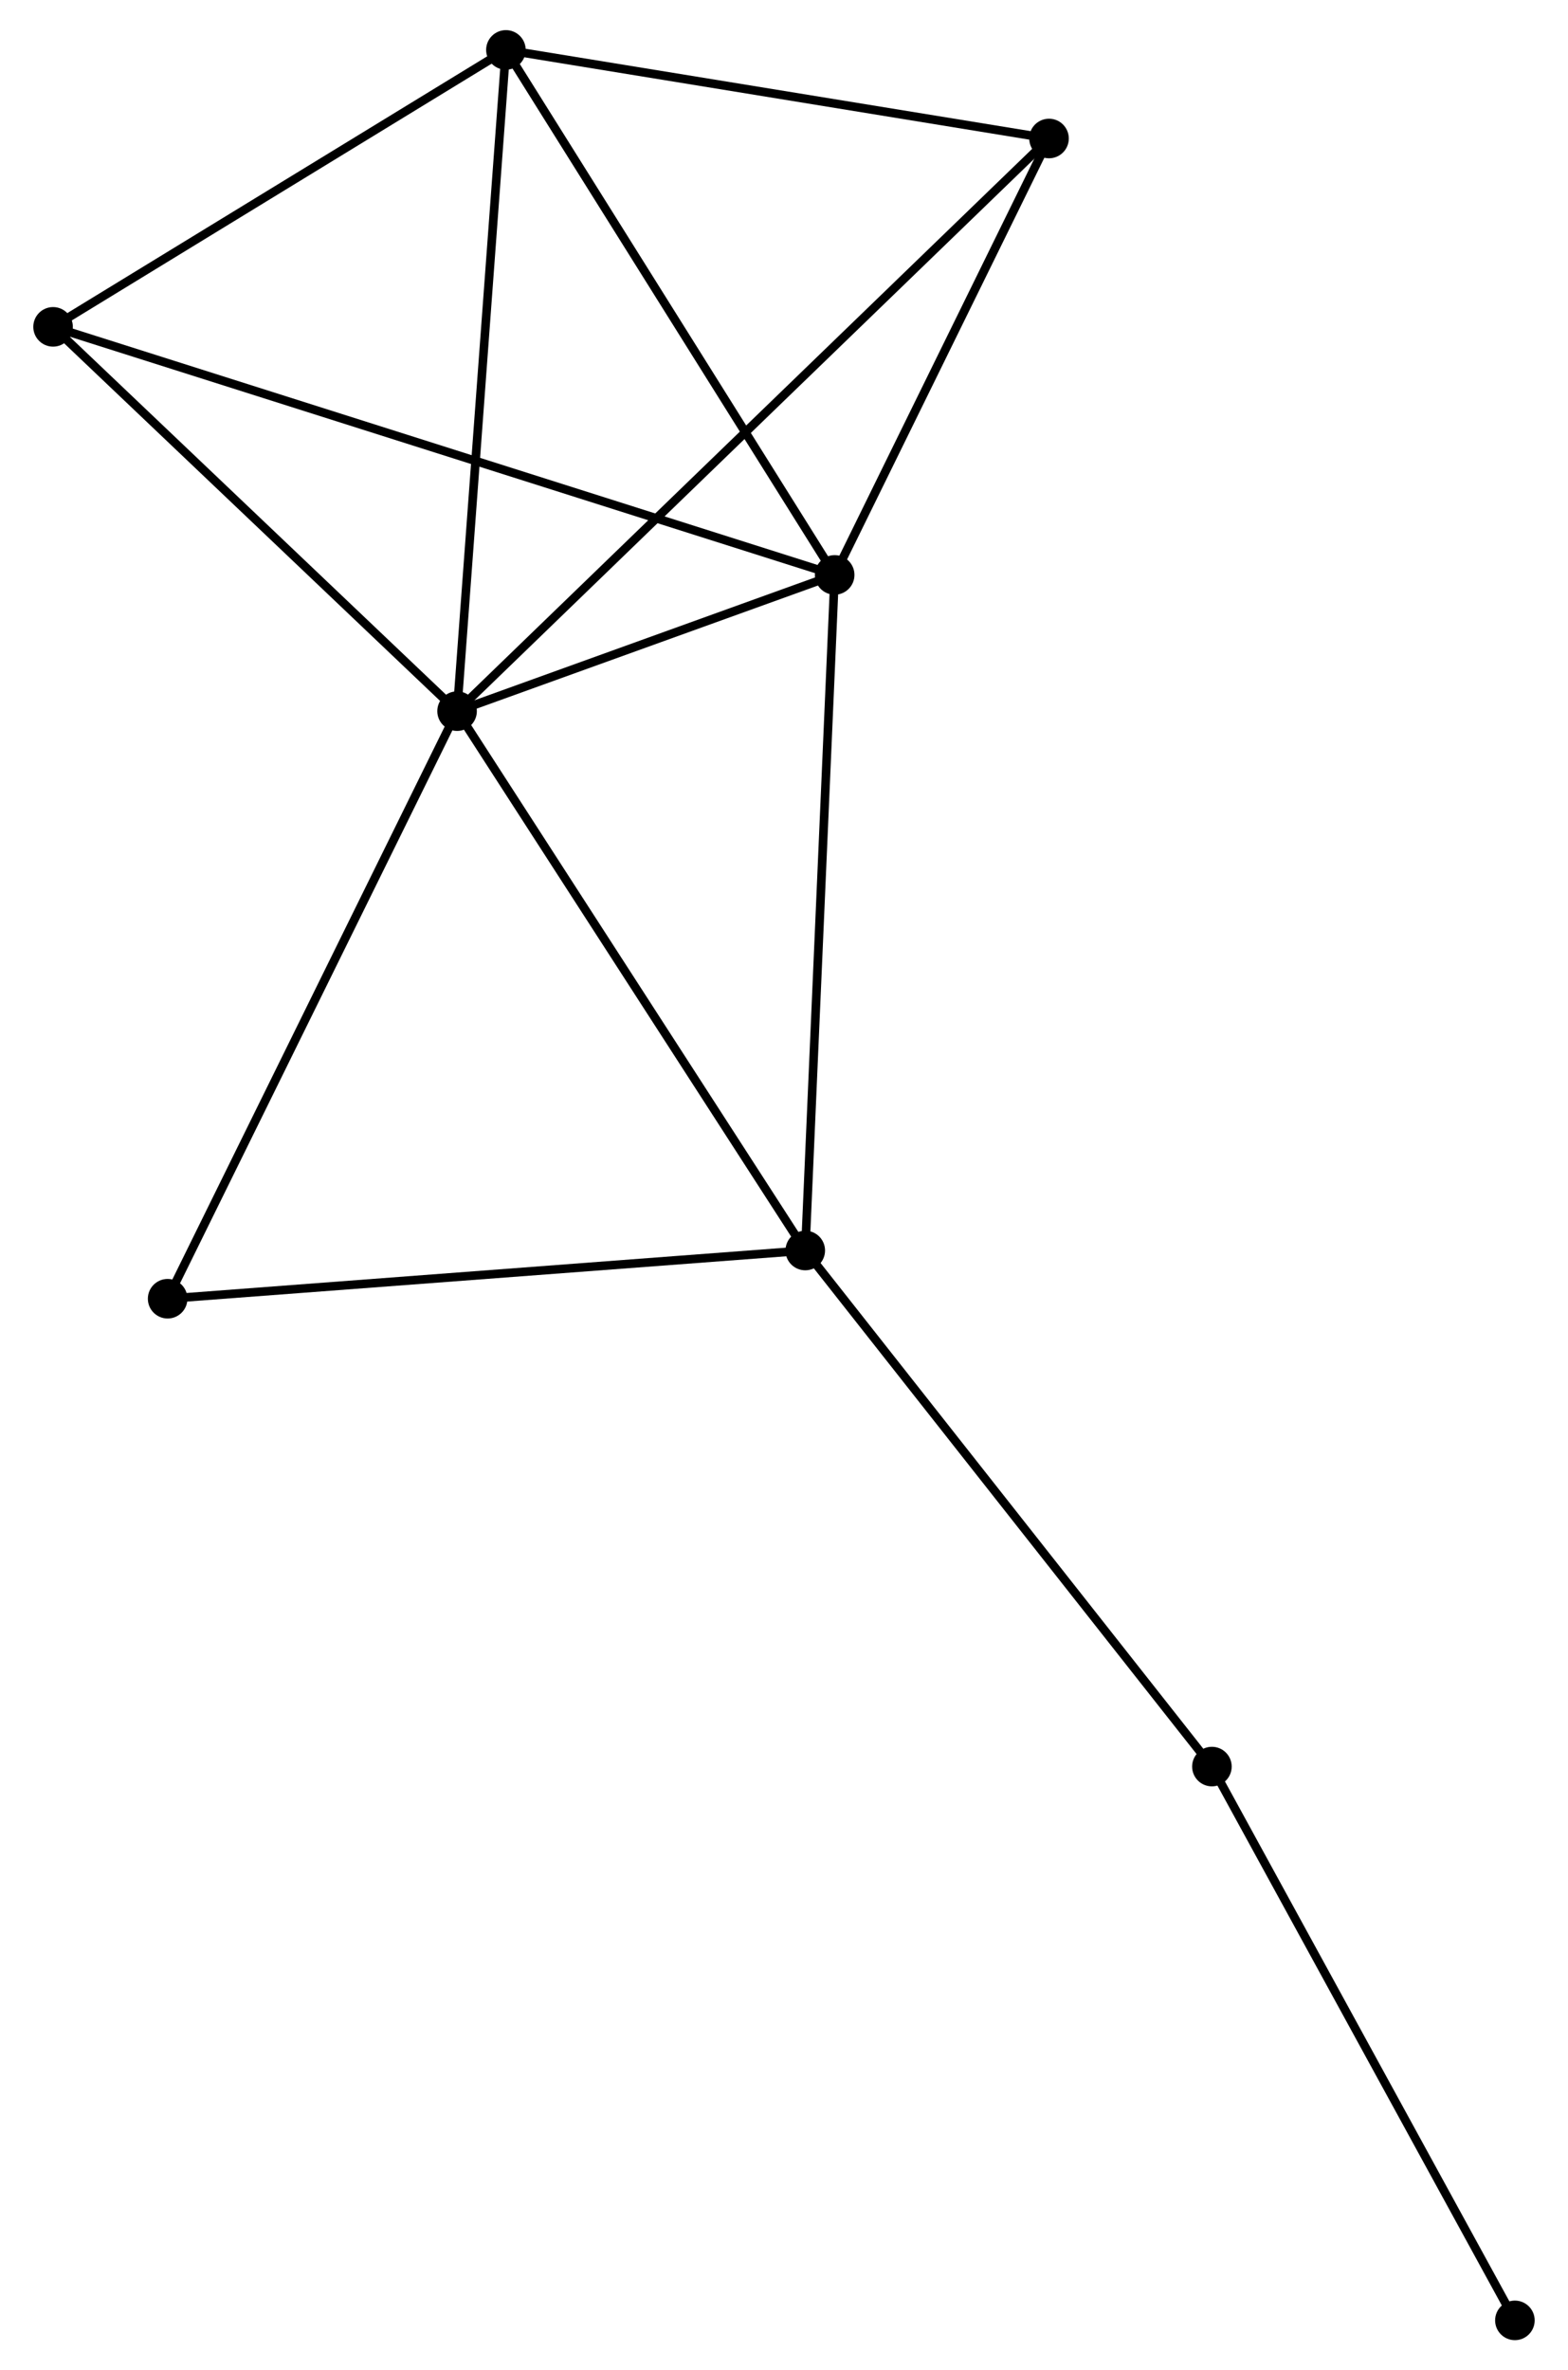<?xml version="1.0" encoding="UTF-8" standalone="no"?>
<!DOCTYPE svg PUBLIC "-//W3C//DTD SVG 1.1//EN"
 "http://www.w3.org/Graphics/SVG/1.1/DTD/svg11.dtd">
<!-- Generated by graphviz version 2.36.0 (20140111.2315)
 -->
<!-- Title: %3 Pages: 1 -->
<svg width="182pt" height="275pt"
 viewBox="0.00 0.00 181.57 275.47" xmlns="http://www.w3.org/2000/svg" xmlns:xlink="http://www.w3.org/1999/xlink">
<g id="graph0" class="graph" transform="scale(1 1) rotate(0) translate(4 271.469)">
<title>%3</title>
<!-- 0 -->
<g id="node1" class="node"><title>0</title>
<ellipse fill="black" stroke="black" cx="48.774" cy="-188.821" rx="1.8" ry="1.8"/>
</g>
<!-- 1 -->
<g id="node2" class="node"><title>1</title>
<ellipse fill="black" stroke="black" cx="92.677" cy="-204.654" rx="1.8" ry="1.8"/>
</g>
<!-- 0&#45;&#45;1 -->
<g id="edge1" class="edge"><title>0&#45;&#45;1</title>
<path fill="none" stroke="black" d="M50.66,-189.501C57.882,-192.105 83.722,-201.425 90.847,-203.994"/>
</g>
<!-- 2 -->
<g id="node3" class="node"><title>2</title>
<ellipse fill="black" stroke="black" cx="54.452" cy="-265.669" rx="1.8" ry="1.8"/>
</g>
<!-- 0&#45;&#45;2 -->
<g id="edge2" class="edge"><title>0&#45;&#45;2</title>
<path fill="none" stroke="black" d="M48.914,-190.72C49.7,-201.352 53.544,-253.377 54.316,-263.835"/>
</g>
<!-- 3 -->
<g id="node4" class="node"><title>3</title>
<ellipse fill="black" stroke="black" cx="89.257" cy="-126.137" rx="1.8" ry="1.8"/>
</g>
<!-- 0&#45;&#45;3 -->
<g id="edge3" class="edge"><title>0&#45;&#45;3</title>
<path fill="none" stroke="black" d="M49.775,-187.271C55.327,-178.674 82.307,-136.898 88.143,-127.862"/>
</g>
<!-- 4 -->
<g id="node5" class="node"><title>4</title>
<ellipse fill="black" stroke="black" cx="117.599" cy="-255.373" rx="1.8" ry="1.8"/>
</g>
<!-- 0&#45;&#45;4 -->
<g id="edge4" class="edge"><title>0&#45;&#45;4</title>
<path fill="none" stroke="black" d="M50.211,-190.211C59.168,-198.872 107.236,-245.352 116.17,-253.99"/>
</g>
<!-- 5 -->
<g id="node6" class="node"><title>5</title>
<ellipse fill="black" stroke="black" cx="1.8" cy="-233.483" rx="1.8" ry="1.8"/>
</g>
<!-- 0&#45;&#45;5 -->
<g id="edge5" class="edge"><title>0&#45;&#45;5</title>
<path fill="none" stroke="black" d="M47.211,-190.307C40.079,-197.087 10.66,-225.059 3.417,-231.946"/>
</g>
<!-- 7 -->
<g id="node7" class="node"><title>7</title>
<ellipse fill="black" stroke="black" cx="15.121" cy="-120.534" rx="1.8" ry="1.8"/>
</g>
<!-- 0&#45;&#45;7 -->
<g id="edge6" class="edge"><title>0&#45;&#45;7</title>
<path fill="none" stroke="black" d="M47.942,-187.133C43.327,-177.767 20.898,-132.257 16.047,-122.414"/>
</g>
<!-- 1&#45;&#45;2 -->
<g id="edge7" class="edge"><title>1&#45;&#45;2</title>
<path fill="none" stroke="black" d="M91.575,-206.415C85.993,-215.324 60.907,-255.365 55.486,-264.017"/>
</g>
<!-- 1&#45;&#45;3 -->
<g id="edge8" class="edge"><title>1&#45;&#45;3</title>
<path fill="none" stroke="black" d="M92.593,-202.713C92.12,-191.85 89.804,-138.695 89.339,-128.01"/>
</g>
<!-- 1&#45;&#45;4 -->
<g id="edge9" class="edge"><title>1&#45;&#45;4</title>
<path fill="none" stroke="black" d="M93.507,-206.342C97.29,-214.042 112.899,-245.806 116.741,-253.627"/>
</g>
<!-- 1&#45;&#45;5 -->
<g id="edge10" class="edge"><title>1&#45;&#45;5</title>
<path fill="none" stroke="black" d="M90.779,-205.256C78.952,-209.008 15.484,-229.142 3.688,-232.884"/>
</g>
<!-- 2&#45;&#45;4 -->
<g id="edge11" class="edge"><title>2&#45;&#45;4</title>
<path fill="none" stroke="black" d="M56.273,-265.371C65.333,-263.894 105.491,-257.347 115.389,-255.733"/>
</g>
<!-- 2&#45;&#45;5 -->
<g id="edge12" class="edge"><title>2&#45;&#45;5</title>
<path fill="none" stroke="black" d="M52.7,-264.598C44.706,-259.711 11.731,-239.554 3.612,-234.591"/>
</g>
<!-- 3&#45;&#45;7 -->
<g id="edge14" class="edge"><title>3&#45;&#45;7</title>
<path fill="none" stroke="black" d="M87.425,-125.998C77.257,-125.23 27.848,-121.496 17.162,-120.688"/>
</g>
<!-- 6 -->
<g id="node8" class="node"><title>6</title>
<ellipse fill="black" stroke="black" cx="136.538" cy="-66.161" rx="1.8" ry="1.8"/>
</g>
<!-- 3&#45;&#45;6 -->
<g id="edge13" class="edge"><title>3&#45;&#45;6</title>
<path fill="none" stroke="black" d="M90.426,-124.654C96.91,-116.429 128.421,-76.457 135.236,-67.812"/>
</g>
<!-- 8 -->
<g id="node9" class="node"><title>8</title>
<ellipse fill="black" stroke="black" cx="171.766" cy="-1.8" rx="1.8" ry="1.8"/>
</g>
<!-- 6&#45;&#45;8 -->
<g id="edge15" class="edge"><title>6&#45;&#45;8</title>
<path fill="none" stroke="black" d="M137.409,-64.57C142.24,-55.743 165.718,-12.849 170.796,-3.572"/>
</g>
</g>
</svg>
